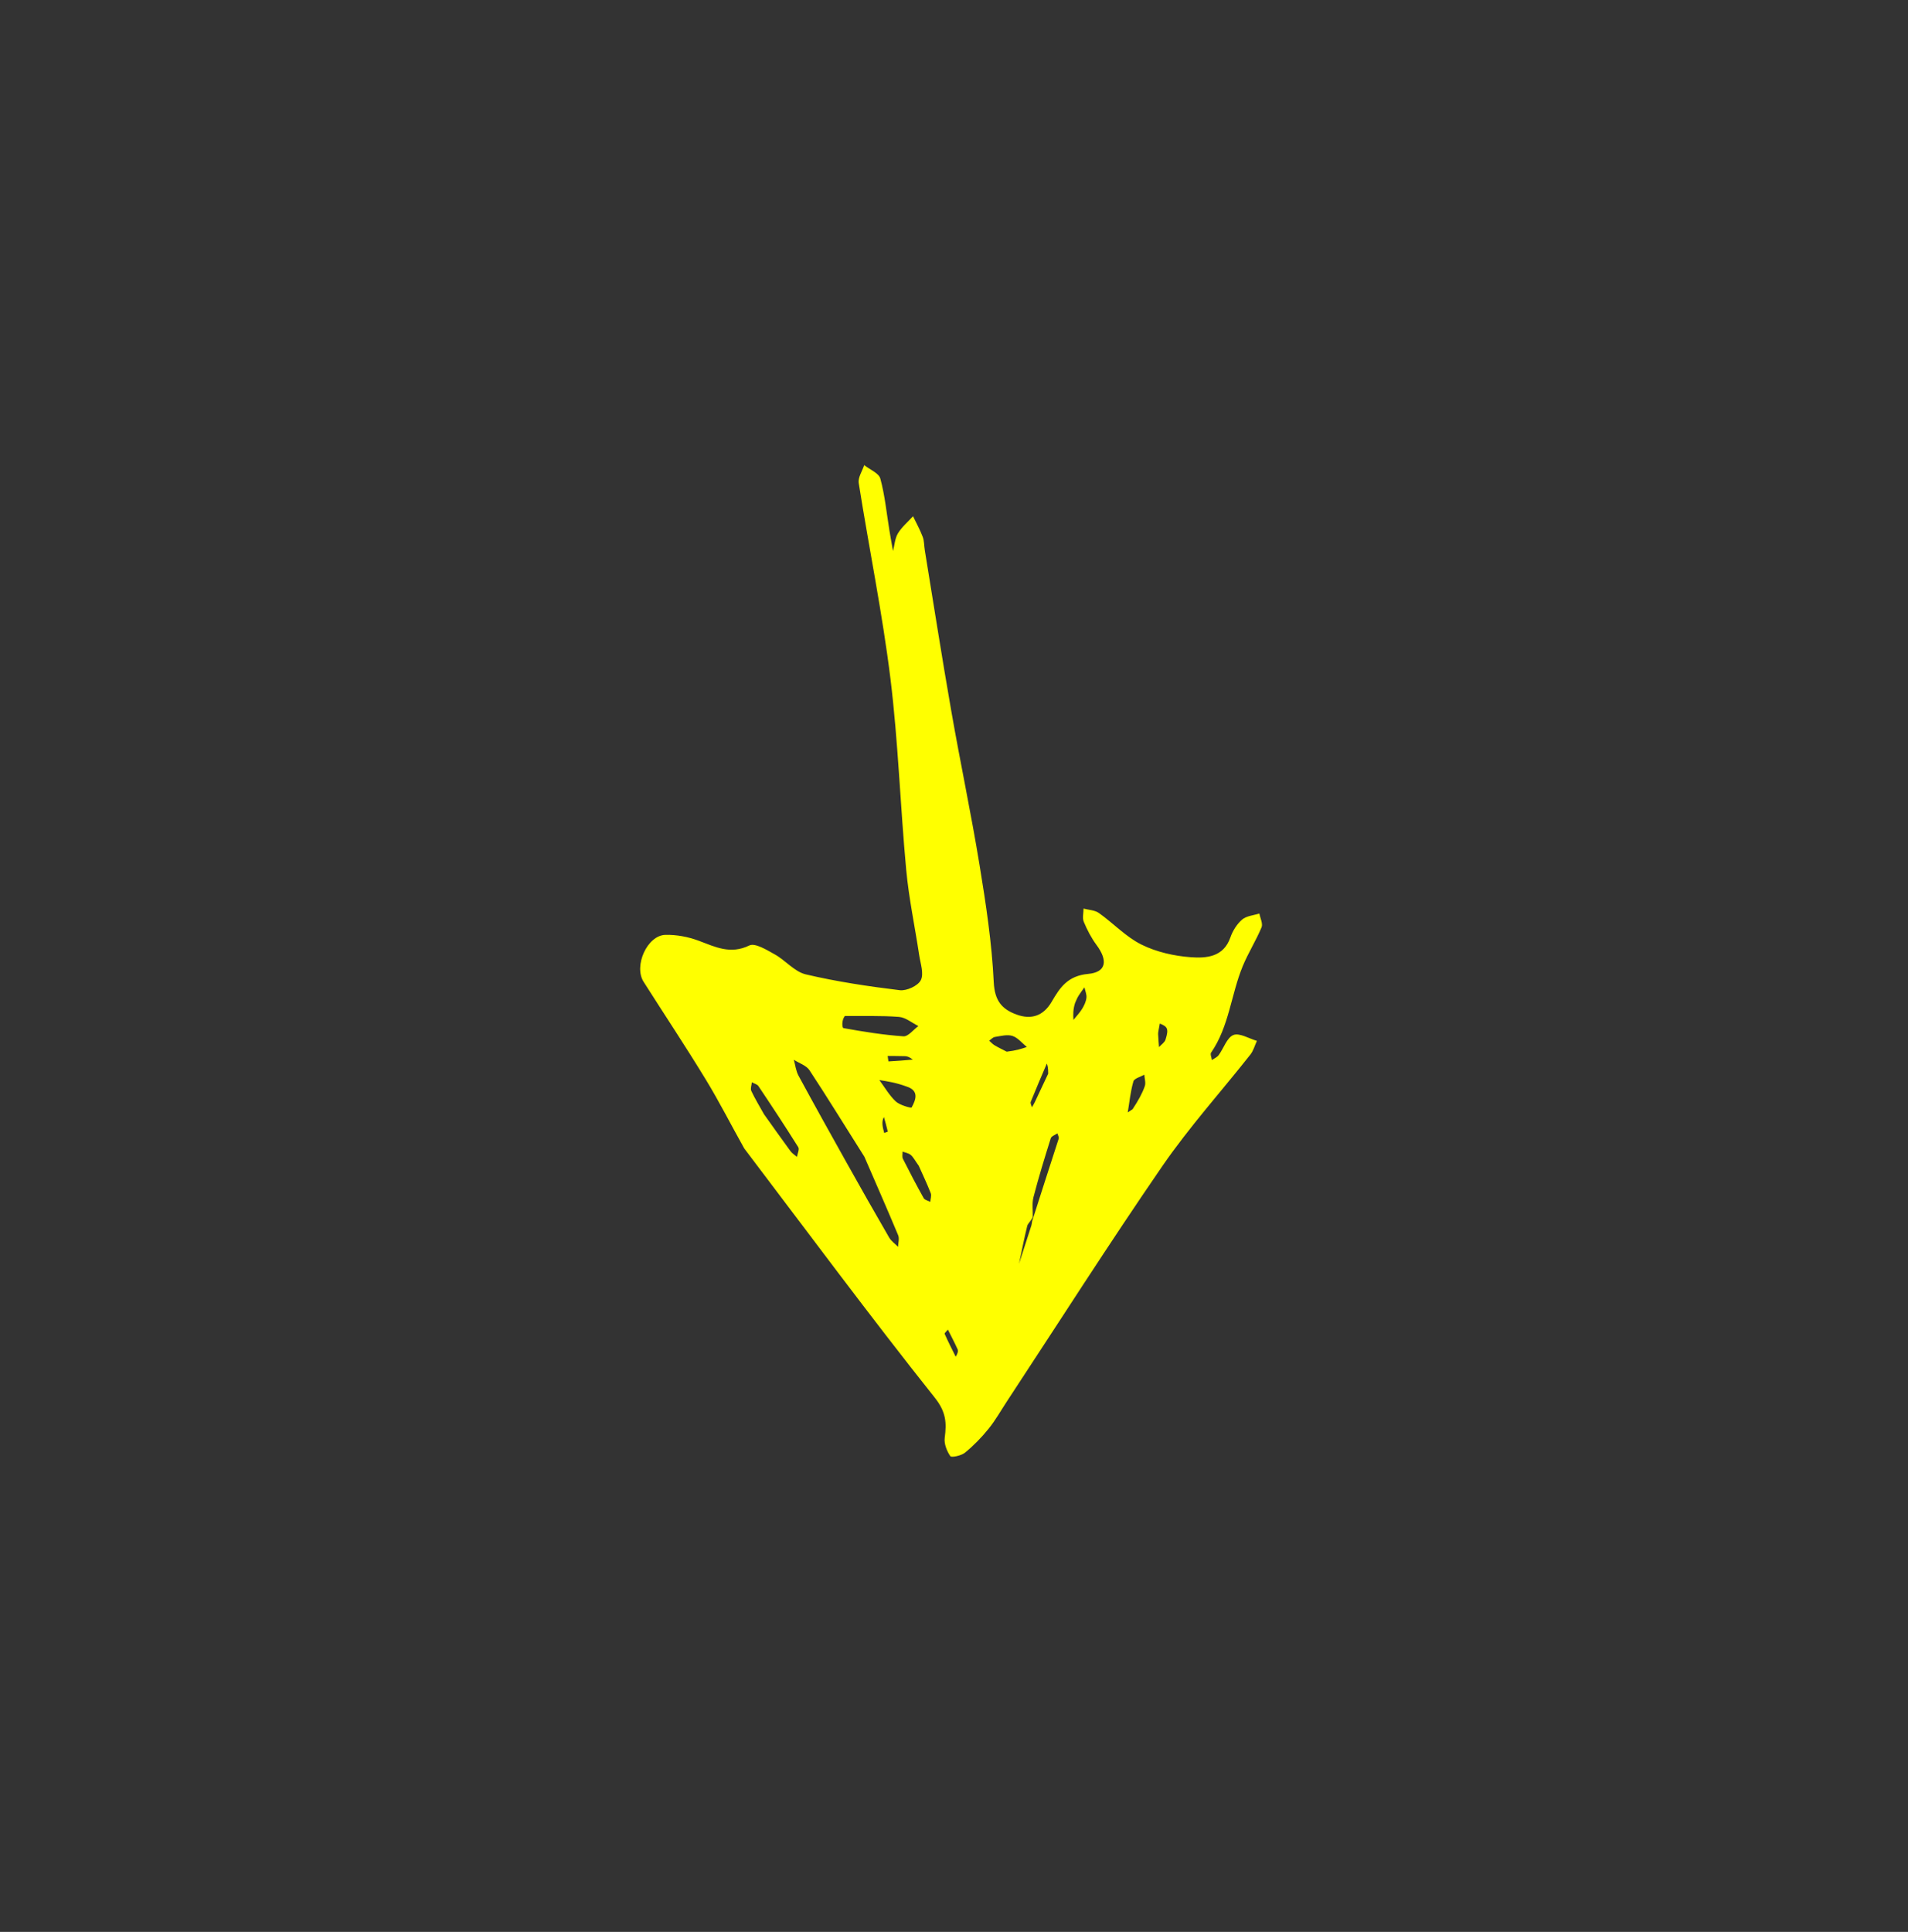 <svg width="81" height="82" viewBox="0 0 81 82" fill="none" xmlns="http://www.w3.org/2000/svg">
<rect x="0" y="0" width="81" height="82" fill="#333333" stroke="none"/>
<path d="M31.595 48.746C34.303 52.317 36.934 55.867 39.682 59.323C40.167 59.932 40.19 60.389 40.106 61.029C40.073 61.281 40.195 61.591 40.344 61.807C40.391 61.875 40.811 61.788 40.967 61.659C41.334 61.358 41.672 61.012 41.97 60.642C42.264 60.278 42.496 59.862 42.755 59.469C44.947 56.137 47.09 52.772 49.351 49.487C50.486 47.839 51.838 46.339 53.081 44.763C53.211 44.598 53.268 44.376 53.359 44.18C53.021 44.083 52.62 43.83 52.361 43.932C52.085 44.042 51.951 44.494 51.737 44.784C51.67 44.876 51.547 44.926 51.449 44.996C51.435 44.889 51.368 44.746 51.414 44.68C52.18 43.571 52.26 42.215 52.756 41.012C52.989 40.448 53.321 39.925 53.556 39.362C53.621 39.206 53.5 38.972 53.464 38.775C53.215 38.855 52.914 38.874 52.731 39.032C52.51 39.222 52.331 39.509 52.234 39.788C51.944 40.627 51.212 40.676 50.562 40.63C49.847 40.579 49.095 40.409 48.458 40.093C47.797 39.766 47.264 39.187 46.651 38.752C46.477 38.629 46.219 38.624 45.999 38.565C45.999 38.755 45.943 38.968 46.01 39.129C46.154 39.473 46.33 39.813 46.551 40.111C47.034 40.761 46.979 41.266 46.196 41.338C45.32 41.419 44.997 41.92 44.645 42.522C44.295 43.121 43.782 43.294 43.15 43.061C42.524 42.83 42.225 42.468 42.187 41.686C42.107 40.023 41.855 38.363 41.585 36.717C41.227 34.529 40.765 32.359 40.384 30.175C39.987 27.907 39.633 25.632 39.261 23.359C39.229 23.167 39.238 22.962 39.171 22.784C39.058 22.485 38.9 22.202 38.761 21.912C38.543 22.152 38.285 22.367 38.12 22.639C37.991 22.853 37.977 23.137 37.911 23.389C37.861 23.102 37.807 22.815 37.76 22.527C37.639 21.788 37.568 21.035 37.373 20.316C37.309 20.08 36.925 19.931 36.687 19.742C36.604 19.997 36.418 20.268 36.455 20.504C36.893 23.271 37.458 26.021 37.801 28.799C38.133 31.492 38.219 34.214 38.471 36.918C38.584 38.132 38.84 39.331 39.022 40.539C39.076 40.898 39.229 41.327 39.092 41.602C38.973 41.842 38.49 42.065 38.2 42.03C36.861 41.867 35.52 41.667 34.208 41.358C33.729 41.245 33.347 40.763 32.889 40.508C32.55 40.319 32.054 40.012 31.81 40.131C31.003 40.523 30.365 40.192 29.656 39.928C29.215 39.764 28.717 39.669 28.249 39.681C27.475 39.7 26.895 41 27.322 41.672C28.202 43.056 29.111 44.424 29.965 45.825C30.534 46.758 31.029 47.737 31.595 48.746ZM43.816 51.838C43.806 51.897 43.803 51.959 43.785 52.015C43.612 52.558 43.435 53.099 43.26 53.641C43.373 53.106 43.478 52.57 43.608 52.039C43.634 51.931 43.754 51.846 43.846 51.661C43.852 51.378 43.805 51.081 43.874 50.814C44.092 49.974 44.347 49.143 44.608 48.315C44.636 48.225 44.792 48.174 44.889 48.105C44.91 48.181 44.965 48.267 44.945 48.329C44.579 49.471 44.204 50.61 43.816 51.838ZM36.695 49.098C37.177 50.209 37.664 51.317 38.131 52.434C38.188 52.573 38.13 52.759 38.126 52.922C37.998 52.791 37.835 52.68 37.746 52.526C37.137 51.477 36.54 50.42 35.947 49.362C35.258 48.13 34.57 46.897 33.898 45.655C33.789 45.454 33.764 45.208 33.7 44.982C33.926 45.128 34.231 45.222 34.366 45.428C35.14 46.602 35.874 47.803 36.695 49.098ZM35.868 43.125C36.634 43.132 37.404 43.103 38.166 43.163C38.449 43.186 38.715 43.416 38.988 43.551C38.776 43.705 38.555 44.001 38.354 43.987C37.502 43.928 36.653 43.791 35.81 43.639C35.74 43.626 35.729 43.284 35.868 43.125ZM32.432 47.291C32.25 46.964 32.054 46.643 31.895 46.305C31.849 46.208 31.907 46.062 31.918 45.939C32.013 45.991 32.144 46.019 32.197 46.099C32.772 46.957 33.341 47.819 33.889 48.694C33.945 48.785 33.855 48.966 33.833 49.105C33.739 49.023 33.627 48.954 33.555 48.856C33.199 48.373 32.855 47.882 32.432 47.291ZM38.473 46.113C39.025 46.285 38.888 46.667 38.701 47.007C38.682 47.042 38.199 46.911 38.03 46.753C37.754 46.495 37.559 46.151 37.331 45.844C37.687 45.899 38.043 45.955 38.473 46.113ZM39.005 49.484C39.176 49.87 39.359 50.251 39.512 50.644C39.552 50.749 39.501 50.888 39.493 51.012C39.397 50.961 39.258 50.936 39.214 50.857C38.907 50.308 38.615 49.751 38.333 49.19C38.29 49.105 38.32 48.984 38.317 48.88C38.435 48.925 38.574 48.945 38.664 49.022C38.775 49.117 38.844 49.259 39.005 49.484ZM42.737 44.639C42.565 44.549 42.388 44.466 42.221 44.367C42.136 44.317 42.069 44.238 41.993 44.172C42.074 44.117 42.148 44.027 42.235 44.014C42.484 43.976 42.76 43.899 42.983 43.971C43.212 44.045 43.391 44.277 43.592 44.44C43.367 44.516 43.141 44.592 42.737 44.639ZM48.081 47.082C48.013 47.127 47.945 47.172 47.876 47.217C47.95 46.776 47.992 46.326 48.116 45.9C48.154 45.771 48.419 45.709 48.579 45.615C48.59 45.779 48.649 45.959 48.6 46.102C48.491 46.414 48.327 46.707 48.081 47.082ZM45.64 42.571C45.687 42.471 45.726 42.365 45.784 42.27C45.861 42.145 45.952 42.029 46.038 41.908C46.069 42.057 46.139 42.21 46.122 42.353C46.104 42.514 46.026 42.678 45.94 42.82C45.836 42.988 45.696 43.134 45.571 43.289C45.559 43.074 45.548 42.86 45.64 42.571ZM44.499 45.571C44.31 45.975 44.121 46.379 43.93 46.782C43.895 46.857 43.849 46.928 43.809 47C43.789 46.923 43.733 46.83 43.757 46.77C43.977 46.225 44.211 45.685 44.441 45.143C44.471 45.227 44.499 45.31 44.499 45.571ZM40.572 57.586C40.413 57.264 40.248 56.944 40.103 56.615C40.089 56.583 40.193 56.498 40.242 56.437C40.38 56.713 40.523 56.986 40.651 57.267C40.684 57.337 40.669 57.43 40.572 57.586ZM49.237 43.446C49.572 43.575 49.621 43.676 49.48 44.126C49.441 44.248 49.299 44.339 49.204 44.444C49.191 44.258 49.171 44.072 49.166 43.886C49.164 43.799 49.193 43.711 49.237 43.446ZM38.754 44.975C38.41 45.004 38.066 45.035 37.721 45.052C37.713 45.052 37.697 44.901 37.684 44.821C37.93 44.824 38.175 44.822 38.421 44.83C38.508 44.833 38.594 44.857 38.754 44.975ZM37.525 47.413C37.582 47.618 37.641 47.823 37.689 48.03C37.691 48.037 37.59 48.068 37.537 48.087C37.474 47.853 37.411 47.618 37.525 47.413Z" fill="#FFFF00"/>
</svg>
